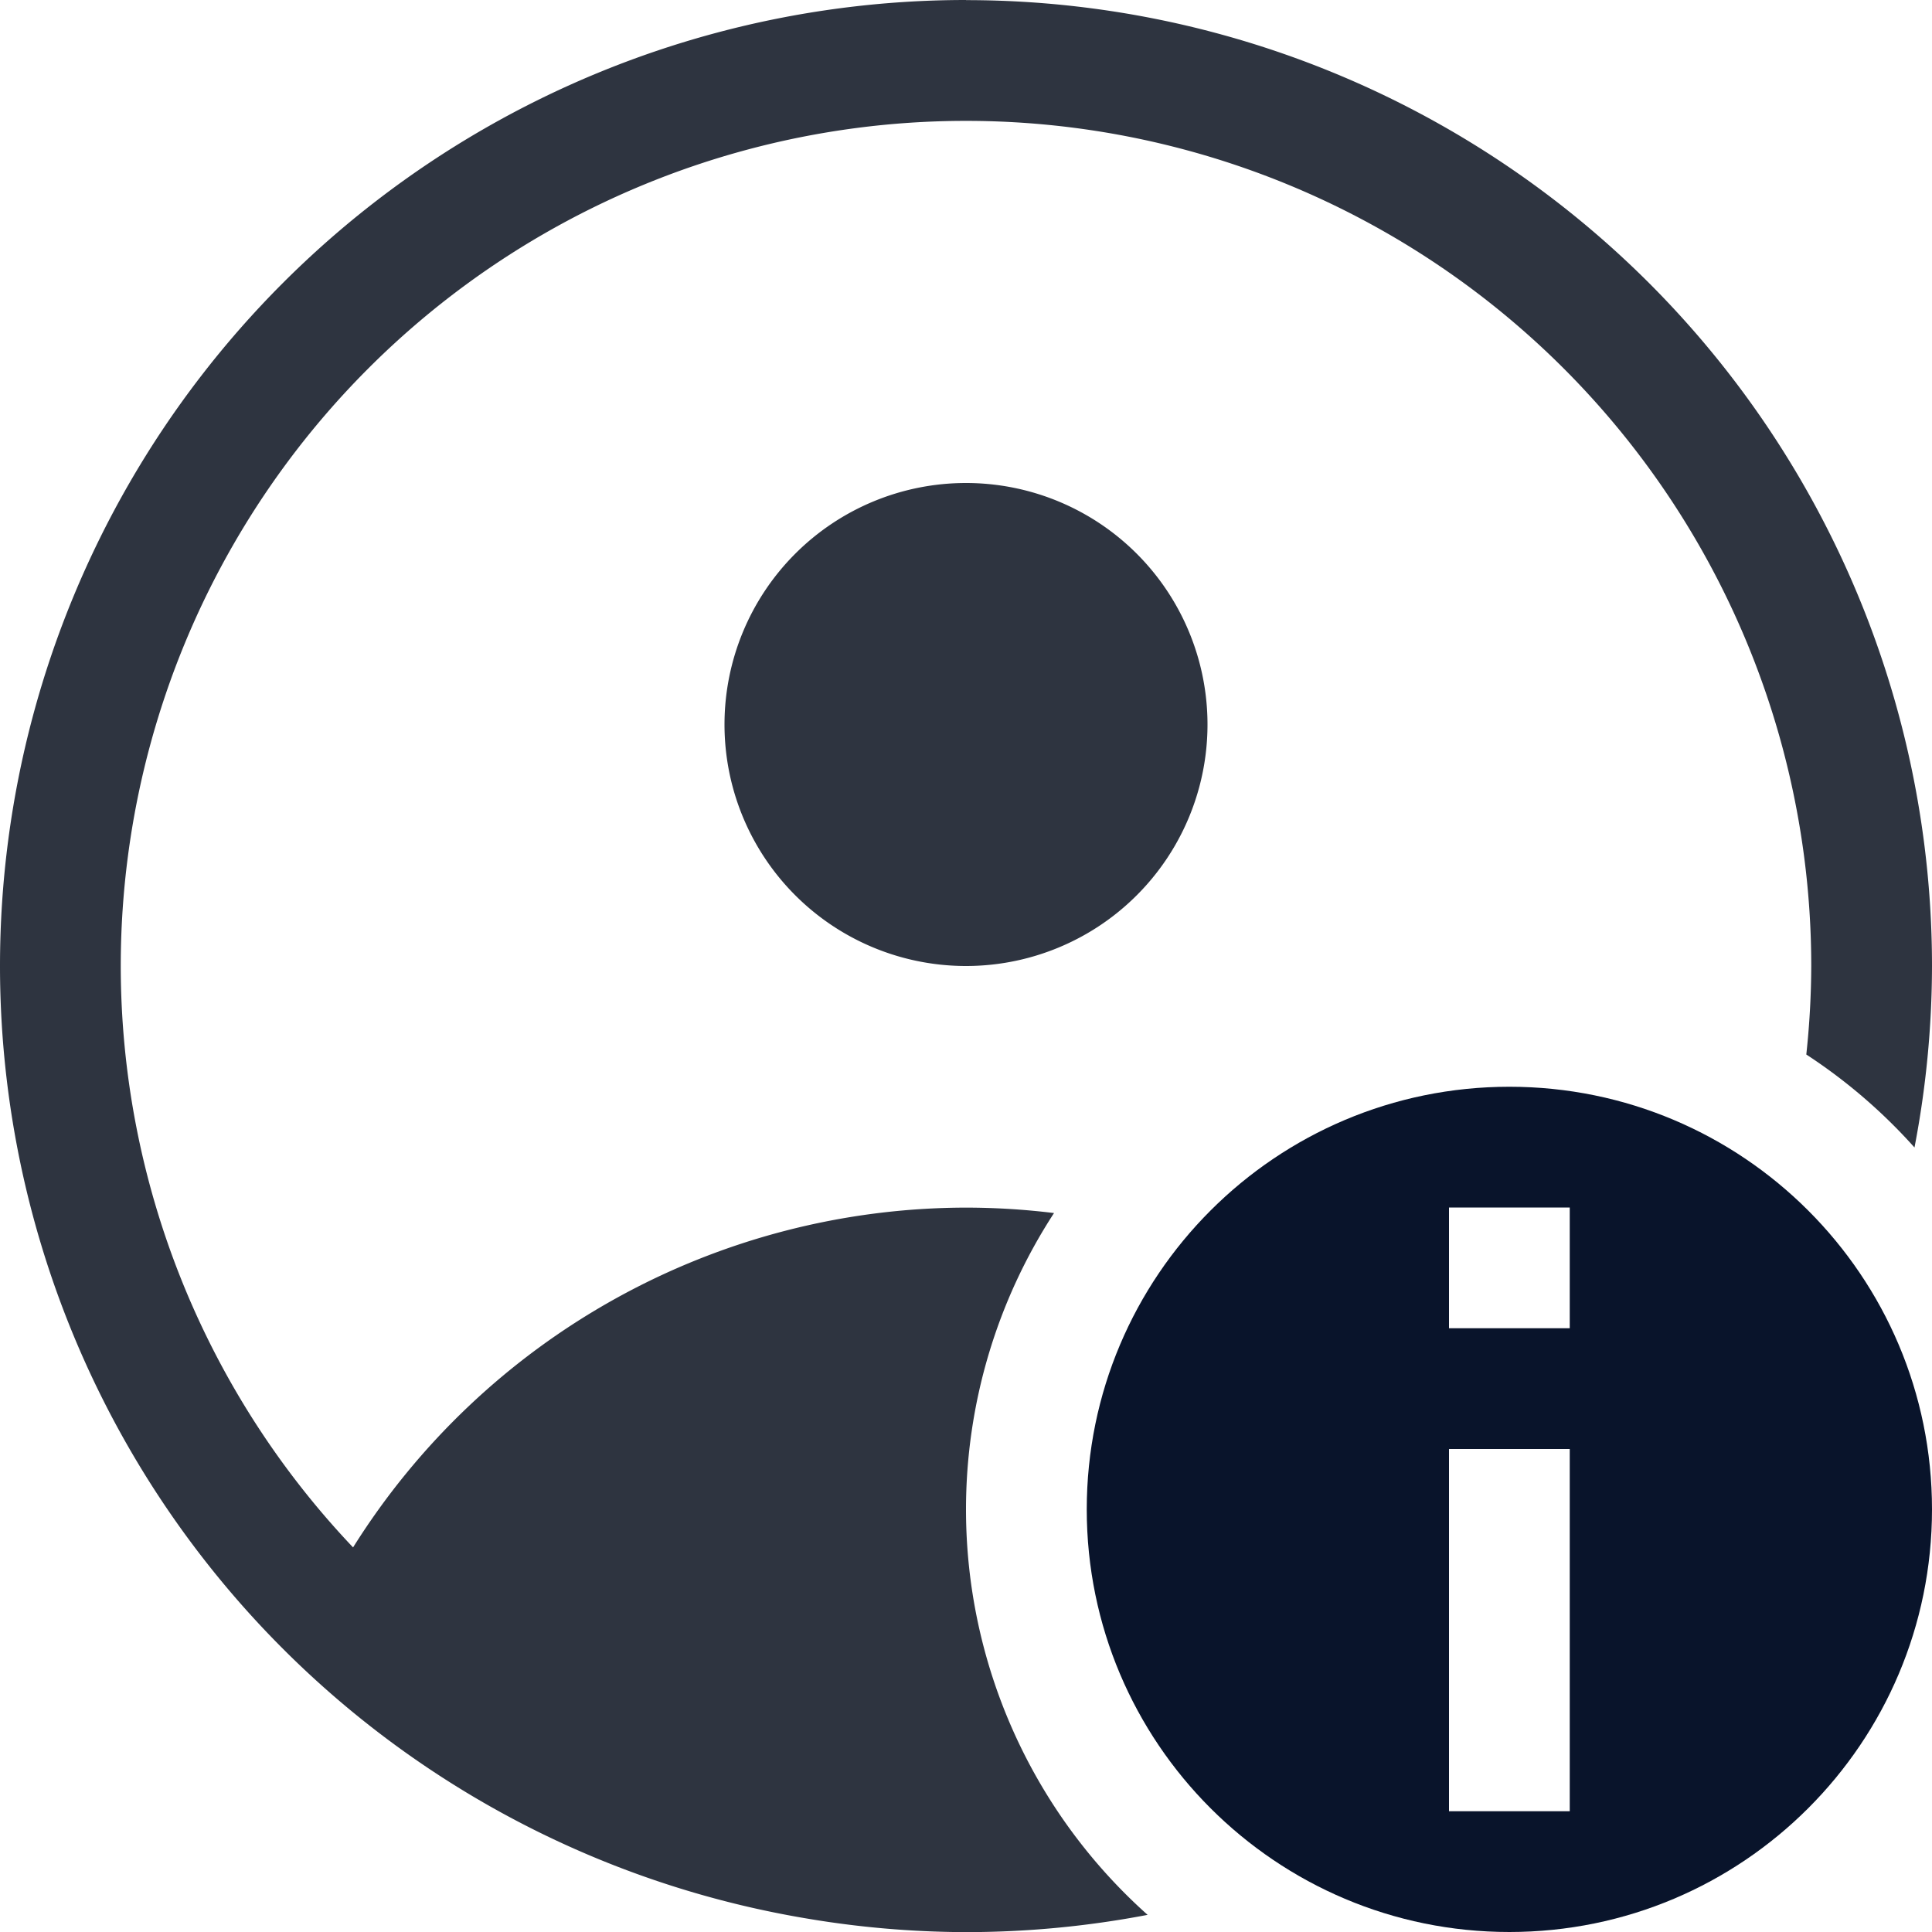 <svg xmlns="http://www.w3.org/2000/svg" width="16" height="16" version="1.1">
 <path d="m8 0a8 8 0 0 0-8 8 8 8 0 0 0 6.662 7.885 8 8 0 0 0 0.793 0.096 8 8 0 0 0 0.545 0.02 8 8 0 0 0 1.504-0.143 4.5 4.5 0 0 1-1.504-3.357 4.5 4.5 0 0 1 0.729-2.455 6 6 0 0 0-0.729-0.045 6 6 0 0 0-5.076 2.814 7 7 0 0 1-1.924-4.814 7 7 0 0 1 7-7 7 7 0 0 1 7 7 7 7 0 0 1-0.041 0.732 4.5 4.5 0 0 1 0.896 0.77 8 8 0 0 0 0.145-1.502 8 8 0 0 0-8-8zm0 4a2 2 0 0 0-2 2 2 2 0 0 0 2 2 2 2 0 0 0 2-2 2 2 0 0 0-2-2z" color="#2e3440" fill="currentColor" />
 <path d="m12.5 9c-1.933 0-3.5 1.567-3.5 3.5s1.567 3.5 3.5 3.5 3.5-1.567 3.5-3.5-1.567-3.5-3.5-3.5zm-0.5 1h1v1h-1v-1zm0 2h1v3h-1v-3z" fill="#09142b" stroke-linecap="round" stroke-linejoin="round" stroke-width="1.002" />
</svg>